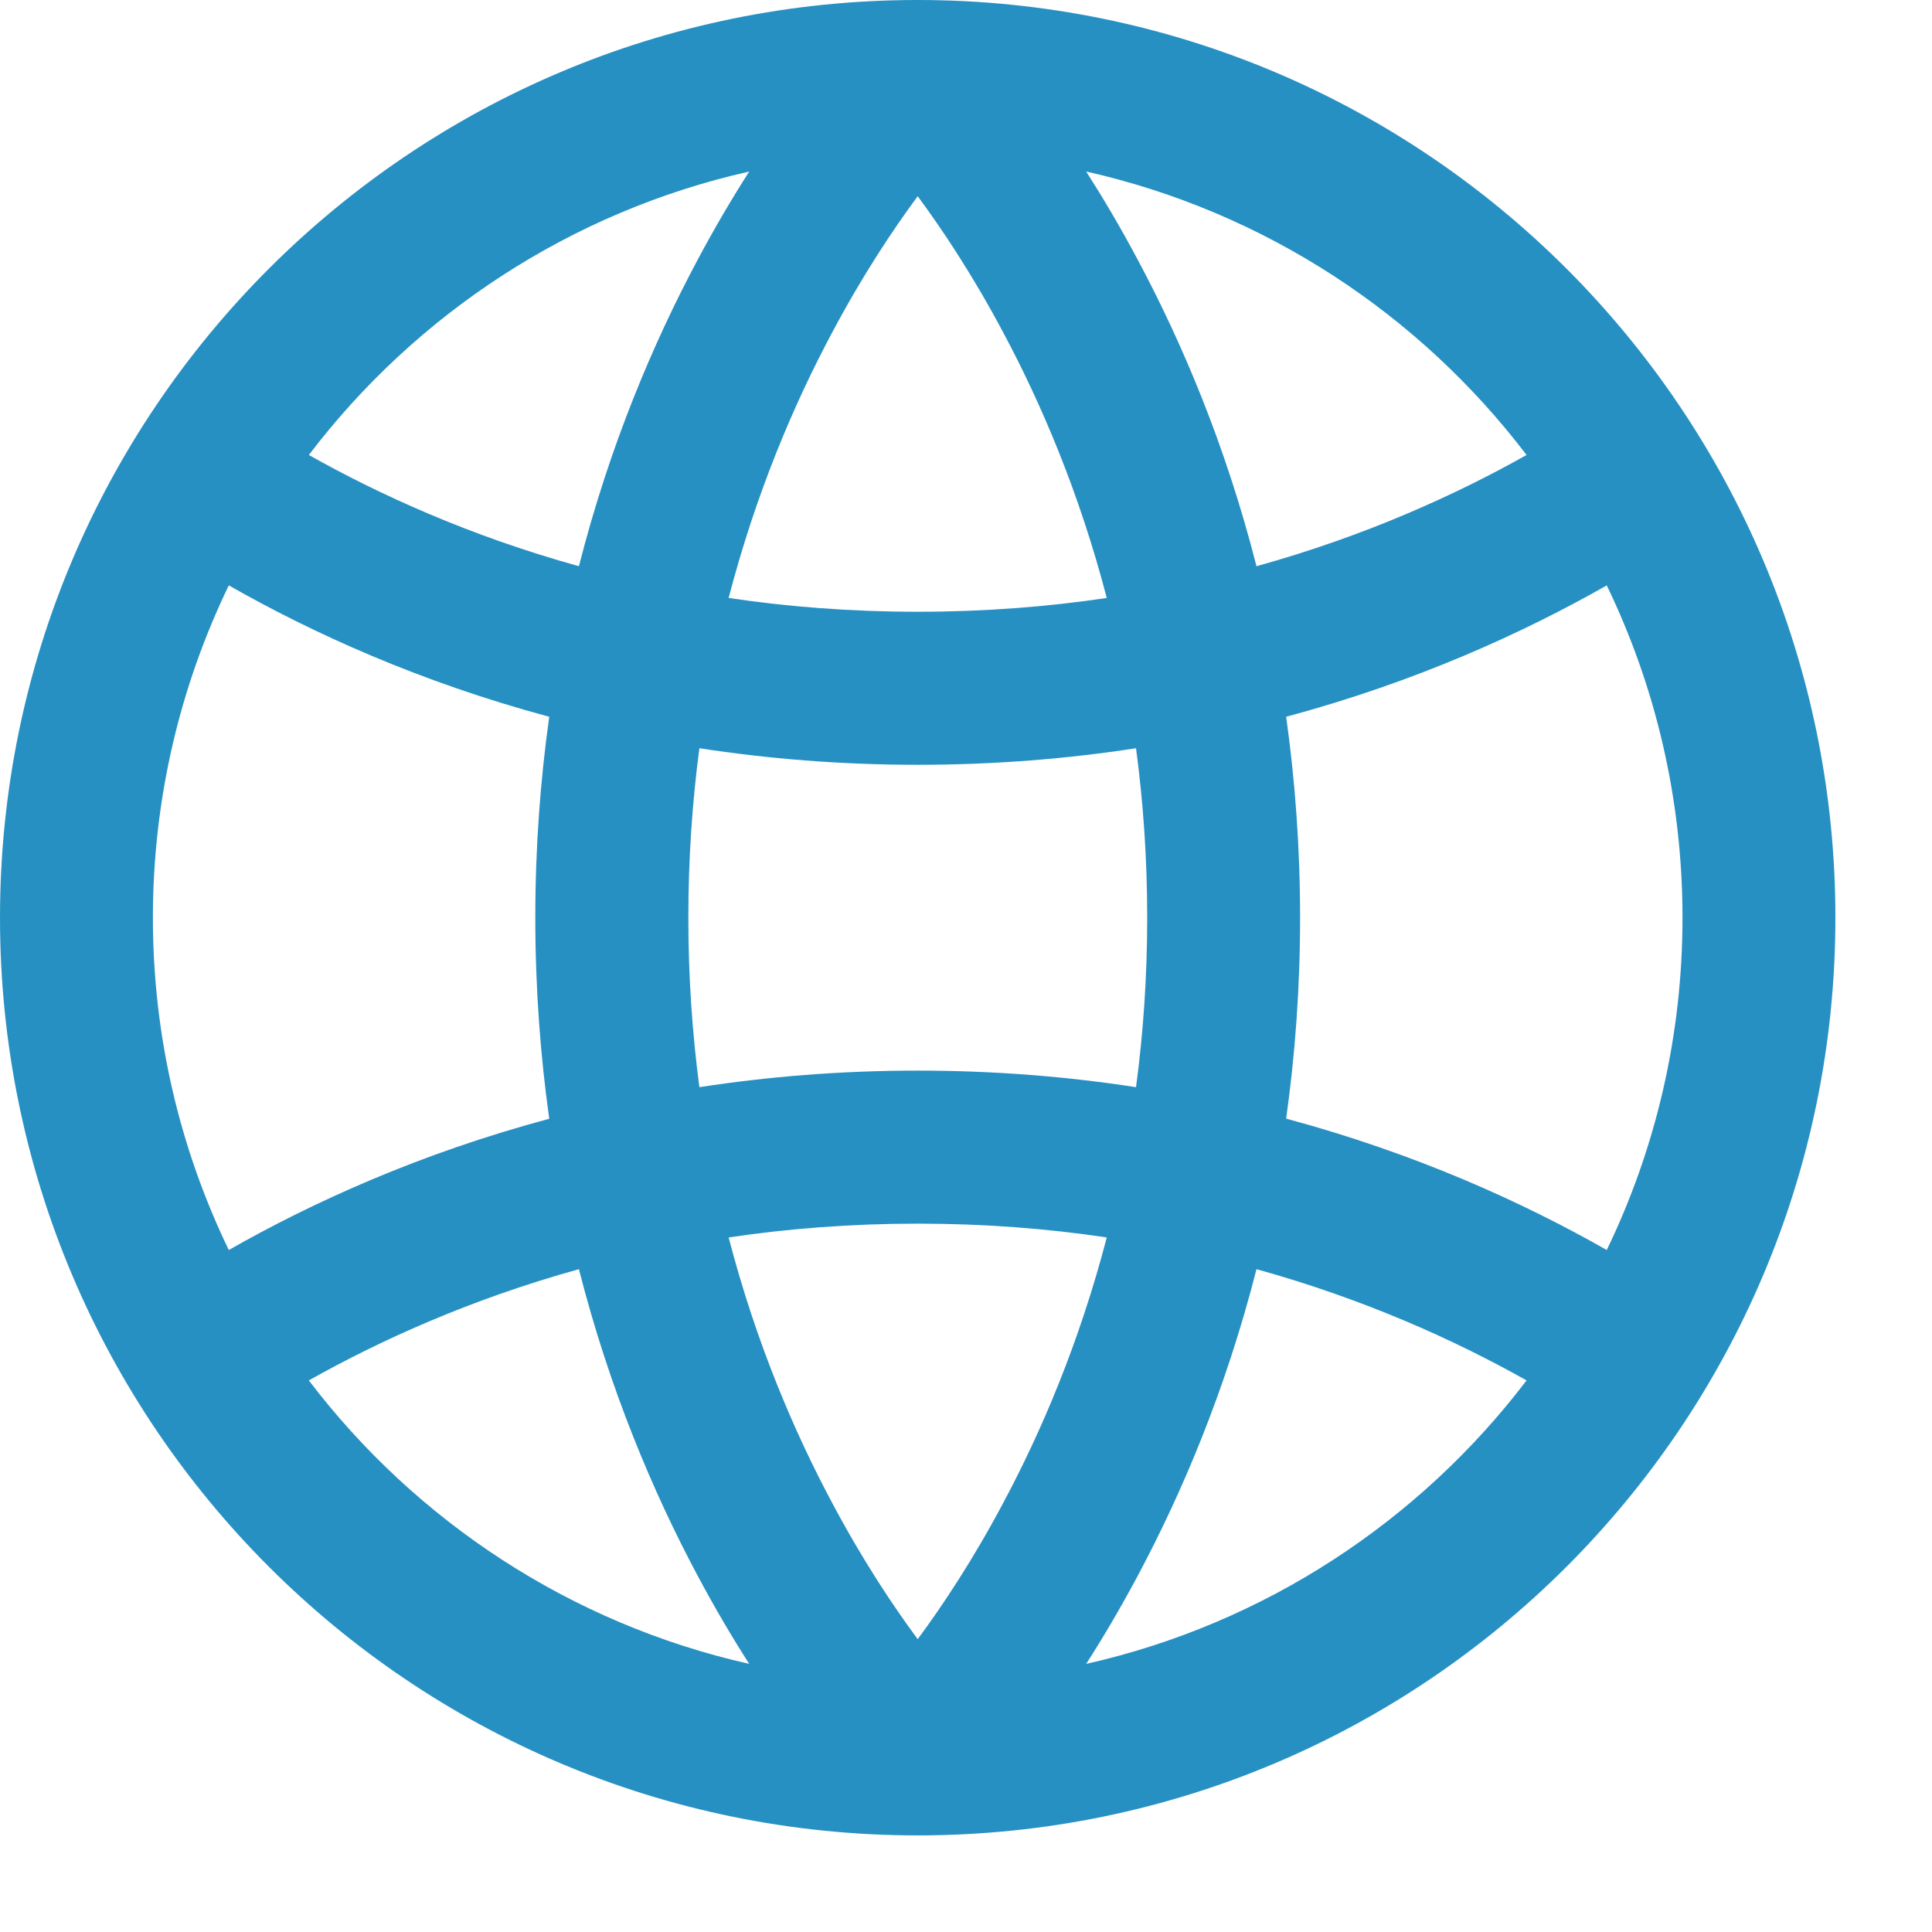 <svg width="14" height="14" viewBox="0 0 14 14" fill="none" xmlns="http://www.w3.org/2000/svg">
<path fill-rule="evenodd" clip-rule="evenodd" d="M5.053 11.414C5.18 11.652 5.307 11.867 5.429 12.057C4.136 11.766 3.014 11.023 2.238 10.003C2.75 9.715 3.406 9.416 4.195 9.197C4.419 10.076 4.736 10.819 5.053 11.414ZM6.031 10.892C5.755 10.376 5.479 9.731 5.28 8.967C5.709 8.903 6.165 8.867 6.65 8.867C7.135 8.867 7.592 8.903 8.02 8.967C7.821 9.731 7.545 10.376 7.269 10.892C7.049 11.306 6.829 11.636 6.65 11.878C6.471 11.636 6.251 11.306 6.031 10.892ZM4.988 6.65C4.988 7.082 5.017 7.491 5.068 7.878C5.562 7.802 6.09 7.758 6.65 7.758C7.211 7.758 7.739 7.802 8.232 7.878C8.284 7.491 8.313 7.082 8.313 6.65C8.313 6.218 8.284 5.809 8.232 5.422C7.739 5.498 7.211 5.542 6.65 5.542C6.09 5.542 5.562 5.498 5.068 5.422C5.017 5.809 4.988 6.218 4.988 6.65ZM3.98 5.194C3.916 5.651 3.879 6.137 3.879 6.65C3.879 7.163 3.916 7.649 3.98 8.107C3.039 8.359 2.26 8.715 1.658 9.058C1.306 8.33 1.108 7.513 1.108 6.65C1.108 5.787 1.306 4.97 1.658 4.242C2.26 4.585 3.039 4.941 3.98 5.194ZM5.28 4.333C5.709 4.397 6.165 4.433 6.65 4.433C7.135 4.433 7.592 4.397 8.02 4.333C7.821 3.569 7.545 2.924 7.269 2.408C7.049 1.994 6.829 1.664 6.65 1.422C6.471 1.664 6.251 1.994 6.031 2.408C5.755 2.924 5.479 3.569 5.28 4.333ZM9.32 5.194C9.384 5.651 9.421 6.137 9.421 6.65C9.421 7.163 9.384 7.649 9.32 8.106C10.261 8.359 11.04 8.715 11.643 9.058C11.995 8.33 12.192 7.513 12.192 6.65C12.192 5.787 11.995 4.97 11.643 4.242C11.04 4.585 10.261 4.941 9.32 5.194ZM11.062 3.297C10.55 3.585 9.894 3.884 9.105 4.103C8.881 3.224 8.564 2.481 8.247 1.887C8.12 1.648 7.993 1.434 7.871 1.243C9.164 1.534 10.286 2.277 11.062 3.297ZM4.195 4.103C3.406 3.884 2.75 3.585 2.238 3.297C3.014 2.277 4.136 1.534 5.429 1.243C5.307 1.434 5.18 1.648 5.053 1.887C4.736 2.481 4.419 3.224 4.195 4.103ZM9.105 9.197C8.881 10.076 8.564 10.819 8.247 11.414C8.12 11.652 7.993 11.867 7.871 12.057C9.164 11.766 10.286 11.023 11.062 10.003C10.55 9.715 9.894 9.416 9.105 9.197ZM6.65 13.3C10.323 13.3 13.3 10.323 13.3 6.65C13.3 2.977 10.323 0 6.65 0C2.977 0 0 2.977 0 6.65C0 10.323 2.977 13.3 6.65 13.3Z" fill="#2790C3"/>
</svg>
